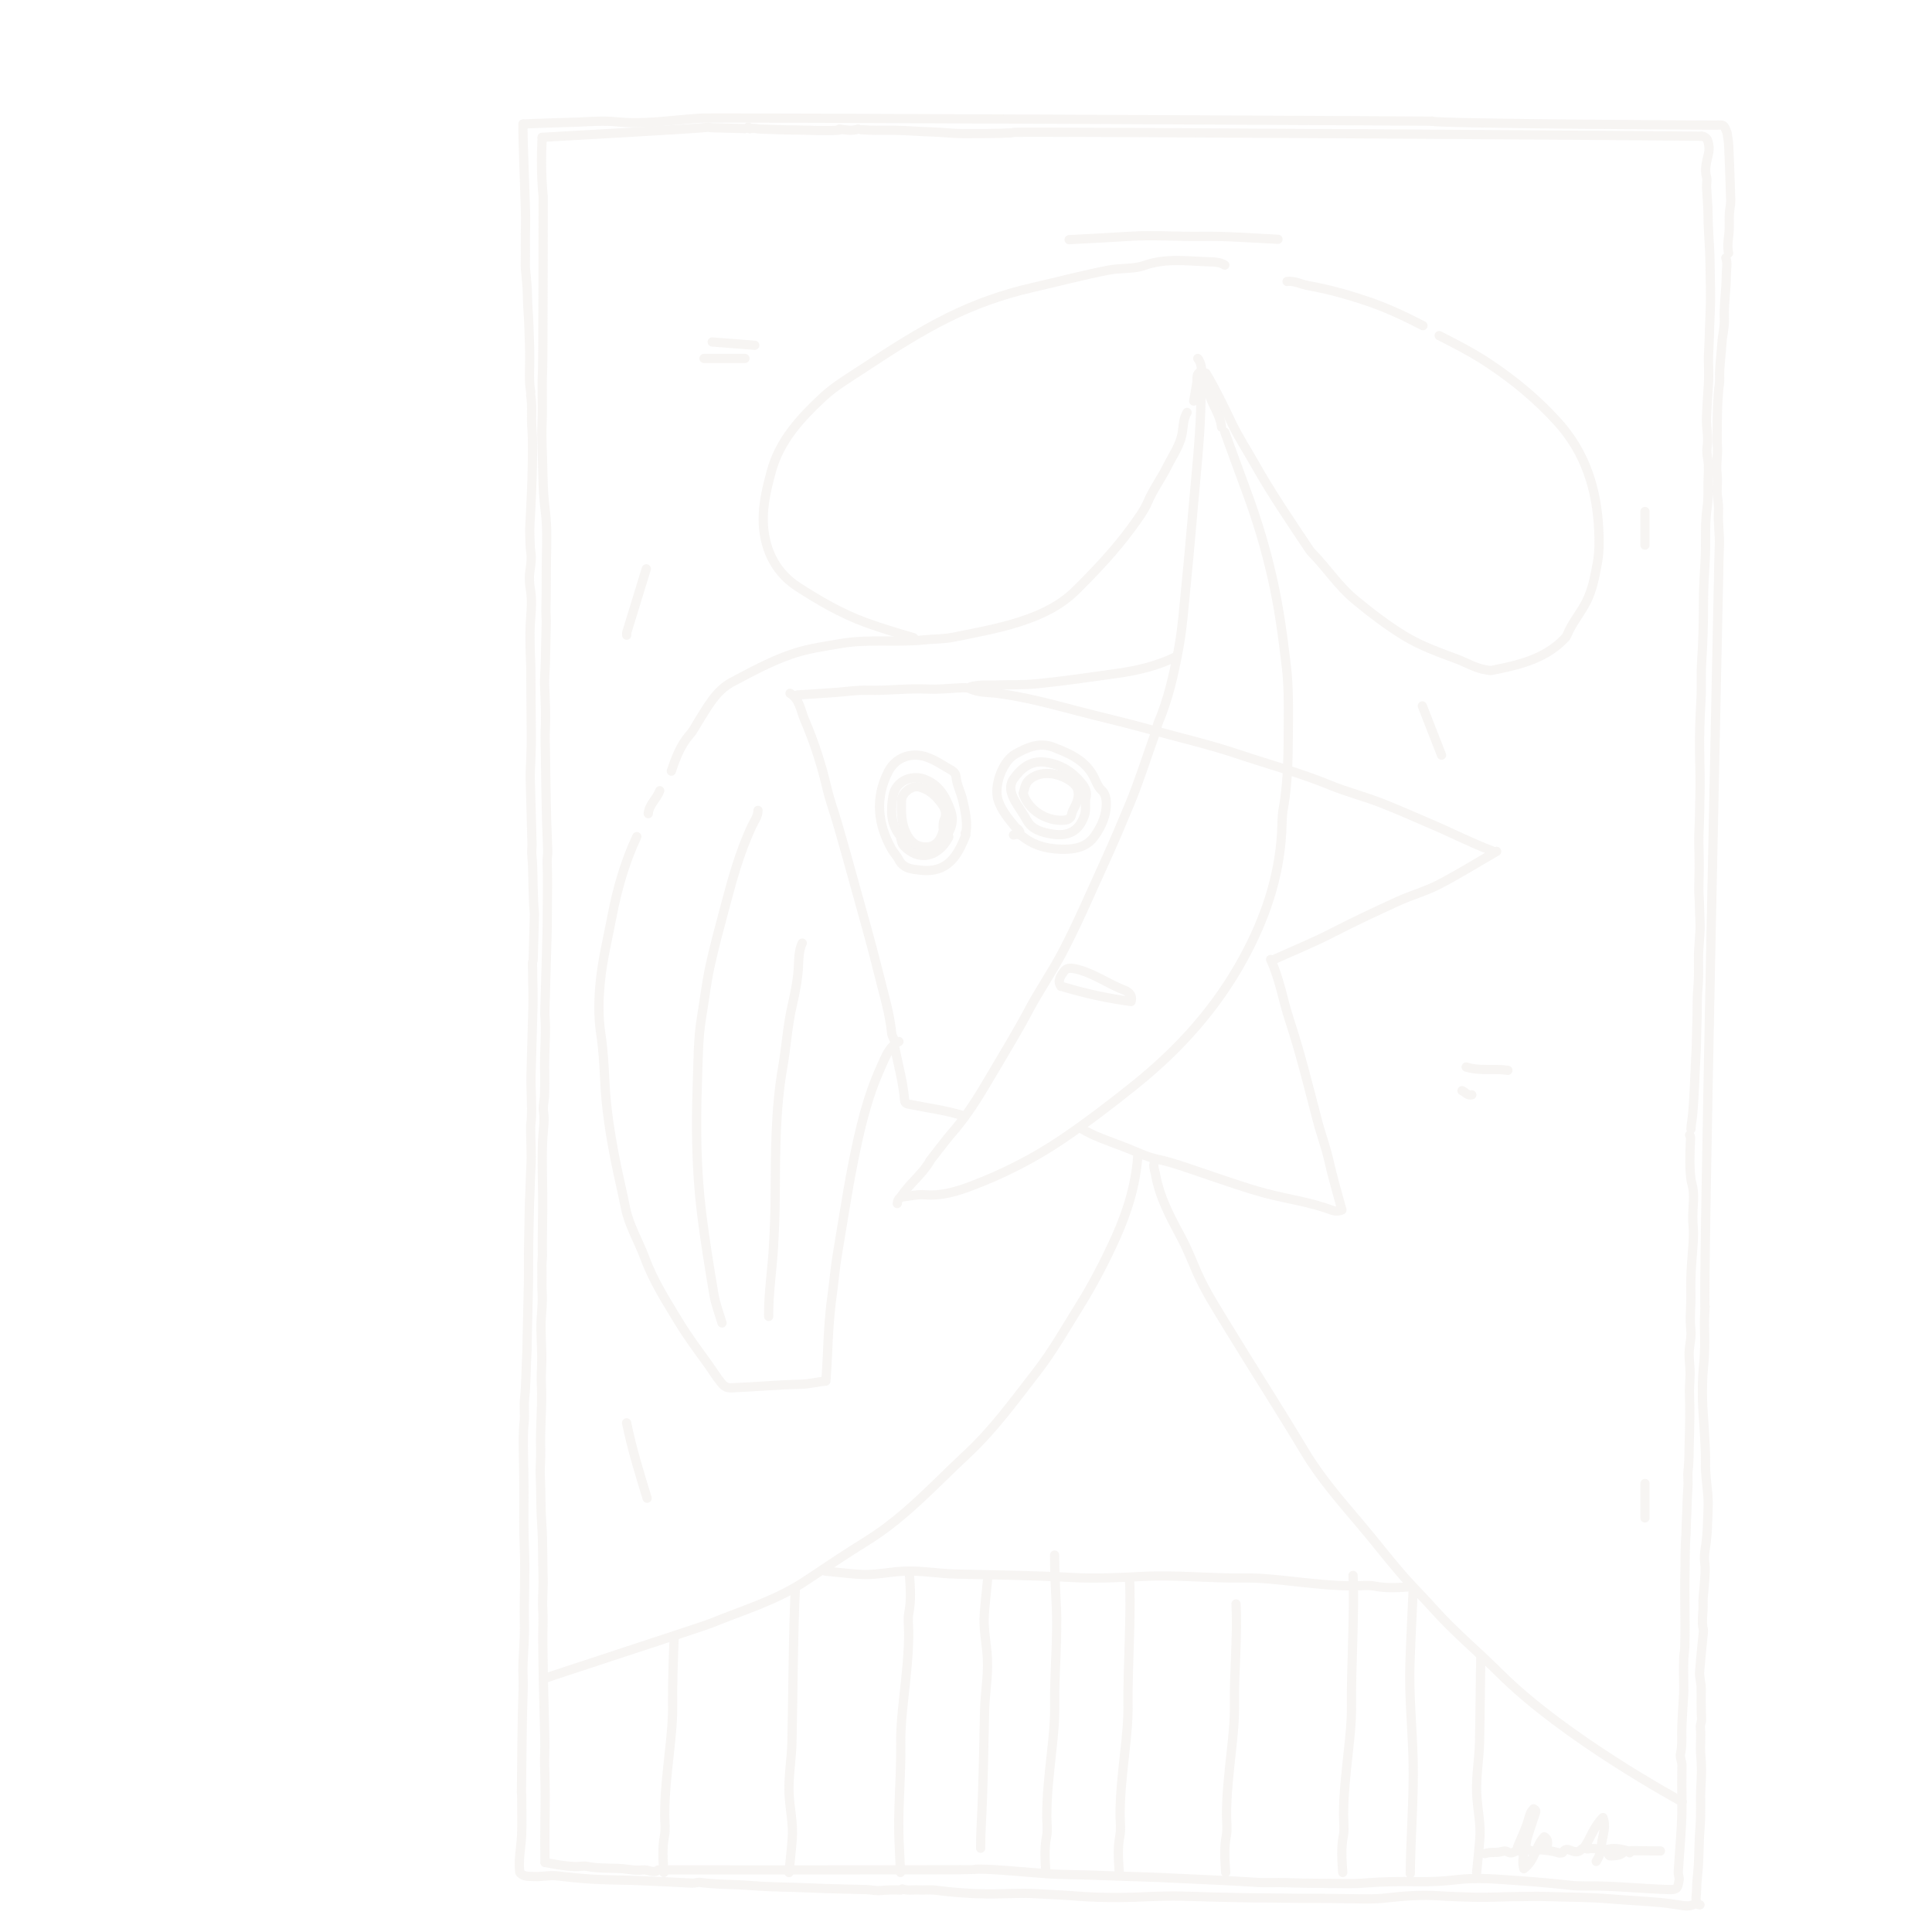 <?xml version="1.0" encoding="UTF-8"?>
<svg id="Layer_1" data-name="Layer 1" xmlns="http://www.w3.org/2000/svg" viewBox="0 0 210 210">
  <defs>
    <style>
      .cls-1 {
        fill: none;
        stroke: #eae5e1;
        stroke-linecap: round;
        stroke-linejoin: round;
      }

      .cls-2 {
        opacity: .4;
      }
    </style>
  </defs>
  <g class="cls-2">
    <path class="cls-1" d="m184.78,207.05c-.23-.01-.41-.18-.7-.04-.53.26-1.1.13-1.67.04-.67-.1-1.34-.2-2.02-.26-1.79-.16-3.59-.24-5.38-.39-2.37-.2-4.75-.18-7.12-.26-.91-.03-1.82,0-2.72.01-1.64,0-3.29.11-4.93.07-1.25-.03-2.51-.07-3.76-.15-1.95-.13-3.87,0-5.81.23-1.09.13-2.2.11-3.3.09-2.05-.03-4.09-.06-6.14-.05-1.12,0-2.24-.04-3.36-.04-2.12,0-4.25-.06-6.37-.11-1.35-.03-2.7-.1-4.05-.1-1.9,0-3.79.15-5.69.16-1.6.01-3.21-.03-4.81-.16-1.42-.12-2.85-.16-4.28-.25-1.8-.12-3.59.04-5.39.02-1.86-.02-3.71-.16-5.56-.4-.6-.08-1.29,0-1.91-.03-.57-.04-1.17.1-1.74-.11"/>
    <path class="cls-1" d="m56.5,203.52c-.18-1.36.14-2.7.2-4.05.06-1.42,0-2.86.01-4.29,0-.1-.03-.23-.03-.35.05-3.71.05-7.42.18-11.12.04-1-.06-2.01-.01-3.01.06-1.41.19-2.82.15-4.23-.06-2.67.11-5.33,0-8-.09-2.17-.06-4.33-.05-6.49,0-1.37-.04-2.75-.06-4.12-.01-1.07-.04-2.16.08-3.24.1-.86-.05-1.74.05-2.6.18-1.64.14-3.28.25-4.92.03-.5.01-1,.03-1.51.05-1.87.08-3.75.13-5.62.03-1.12.01-2.24.02-3.36.01-2.05.07-4.09.11-6.14"/>
    <path class="cls-1" d="m97.89,205.44c-.72-.03-1.43-.02-2.15.05-.52.05-1.04-.08-1.56-.1-2.05-.06-4.09-.08-6.14-.18-2.1-.1-4.21-.08-6.31-.25-1.88-.16-3.77-.09-5.64-.35-.26-.04-.55.1-.84.08-1.97-.1-3.94-.2-5.9-.28-1.7-.07-3.4-.05-5.1-.16-1.23-.08-2.47-.21-3.7-.35-.85-.1-1.67.12-2.5.07-.49-.03-1.02.05-1.44-.32"/>
    <path class="cls-1" d="m184.94,14.81c.29,0,.57.17.68.47.15.45.2.91.09,1.39-.18.85-.47,1.7-.21,2.61.09.32-.02.69,0,1.04.04,1.03.16,2.06.16,3.08,0,1.73.2,3.44.21,5.16.02,1.76.1,3.52.02,5.28-.07,1.5-.09,3.01-.17,4.52-.06,1.11.06,2.24-.02,3.36-.08,1.2-.16,2.39-.21,3.59-.03.64.05,1.28.1,1.91.04.5.03.96-.04,1.45-.06.41.01.86.08,1.27.13.8.05,1.59.03,2.38-.02.95.04,1.91-.1,2.83-.28,1.87-.11,3.75-.21,5.62-.08,1.52-.19,3.04-.19,4.57,0,2.16-.04,4.33-.19,6.48-.1,1.41,0,2.82-.08,4.23-.1,1.85-.18,3.71-.15,5.56.03,1.7.08,3.41.03,5.1-.03,1.08-.02,2.16-.08,3.24-.06,1.11-.03,2.24,0,3.36.02.77,0,1.55-.02,2.32,0,.52-.03,1.04,0,1.57.07.96.06,1.93.11,2.9.07,1.4-.18,2.78-.16,4.17.01,1.08.03,2.17-.07,3.24-.12,1.24-.04,2.47-.1,3.71-.05.96-.03,1.94-.08,2.89-.14,2.35-.18,4.71-.39,7.06-.05.52-.16,1.03-.18,1.56"/>
    <path class="cls-1" d="m110.18,14.39c1.7-.11,73.06.37,74.76.42"/>
    <path class="cls-1" d="m58.93,14.93c-.11,2.15-.1,4.29.11,6.44,0,0-.01,17.89-.06,18.72-.1,1.95.02,3.9-.06,5.85-.08,1.9.07,3.79.09,5.68.02,1.34.1,2.68.27,4,.2,1.61.15,3.23.12,4.82-.04,1.93,0,3.86-.06,5.79-.01.43.04.85.04,1.28-.02,1.49-.08,2.97-.1,4.46-.01.86-.12,1.74-.08,2.6.07,1.59.15,3.17.07,4.76-.04.74,0,1.47.01,2.2.03,2.49.08,4.99.13,7.48l.13,3.6c-.01.37-.09.74-.07,1.1.08,1.8.02,3.59.02,5.39,0,1.57-.04,3.13-.09,4.69-.05,1.85-.1,3.71-.16,5.56-.01.41-.04.83,0,1.21.11,1.38,0,2.75-.03,4.12-.01.66-.03,1.31,0,1.97.02.77,0,1.55-.02,2.32,0,.62-.21,1.22-.11,1.86.09.6.06,1.25,0,1.85-.11,1.08-.14,2.17-.14,3.24,0,1.29.03,2.59.05,3.89.03,2.2-.08,4.4-.03,6.61,0,.43-.08.84-.06,1.28.04.96-.03,1.93.03,2.9.06.9-.05,1.81-.1,2.72-.09,1.66.11,3.32.05,4.99-.03.73-.07,1.47-.03,2.2.11,2.36-.16,4.71-.08,7.07.03.97-.09,1.94-.04,2.89.08,1.68.03,3.37.15,5.05.14,1.96.09,3.94.15,5.91.04,1.2-.1,2.4-.03,3.59.07,1.13-.02,2.24,0,3.36.02,1.37.03,2.74.06,4.12.05,2.2.1,4.41.16,6.61.03.99-.06,1.97-.02,2.95.09,2.15.06,4.29.03,6.44-.01,1.45-.02,2.49.01,3.94"/>
    <path class="cls-1" d="m155.64,13.17c-1.39-.02-78.04-.42-79.44-.33-3.05.18-6.09.72-9.17.4-1.39-.14-2.79-.03-4.17.03-1.76.07-4.25.12-6.01.21"/>
    <path class="cls-1" d="m184.44,206.87c-.17-.46-.03-.93-.03-1.39,0-.93.15-1.85.2-2.78.08-1.37.06-2.74.18-4.11.13-1.54,0-3.09.1-4.63.06-1.03.08-2.09-.02-3.13-.1-1.03.07-2.05-.05-3.08-.03-.28.14-.56.13-.86-.05-1.14-.04-2.28-.04-3.42,0-.57-.21-1.15-.17-1.74.12-1.45.25-2.89.41-4.34,0-.08.02-.16,0-.23-.24-.91,0-1.82-.04-2.73-.03-.64.07-1.27.12-1.91.06-.91.18-1.82.06-2.72-.11-.87.14-1.7.2-2.55.02-.29.07-.58.08-.87.03-1.31.17-2.62.06-3.94-.1-1.16-.28-2.32-.25-3.48.02-1.11-.07-2.21-.12-3.3-.05-1.1-.17-2.21-.2-3.31-.04-1.29-.02-2.59.11-3.88.15-1.41.14-2.82.1-4.23-.02-.73.03-1.47.06-2.2"/>
    <path class="cls-1" d="m57.69,42.6c-.22-1.19-.11-2.4-.11-3.6,0-1.18-.05-2.36-.09-3.54-.03-1.1-.15-2.2-.16-3.31-.01-.95-.11-1.9-.21-2.84-.02-.2-.03-.39-.02-.58.03-1.45-.03-2.9.03-4.35.05-1.21-.35-9.7-.28-10.9"/>
    <path class="cls-1" d="m169.93,201.25c.26-.36.57-.2.87-.09.39.15.79.21,1.1-.15.24-.28.48,0,.7-.04.47-.1.93-.01,1.46.06-.09-1.12.64-2.18.18-3.47-1.01.98-1.33,2.23-2.04,3.23"/>
    <path class="cls-1" d="m57.68,42.95c.2,1.16.04,2.33.13,3.48.12,1.58.07,3.14.04,4.7-.02,1.47-.11,2.93-.17,4.4-.03.87-.13,1.75-.09,2.6.03.63.01,1.28.11,1.92.1.66,0,1.35-.1,2.02-.1.67-.06,1.34.05,1.97.28,1.58-.04,3.14-.04,4.7,0,.91,0,1.82.05,2.72.07,1.22.03,2.44.05,3.65.02,1.7.02,3.4.04,5.1.01.95-.05,1.89-.07,2.84"/>
    <path class="cls-1" d="m187.89,27.52c-.15-.7-.05-1.4.03-2.08.09-.78,0-1.55.06-2.32.04-.46.16-.92.14-1.39-.06-1.59-.09-3.17-.17-4.76-.04-.7-.02-1.4-.16-2.09-.03-.17-.03-.35-.1-.53-.32-.84-.31-.78-1.21-.75-.38.01-30.46-.15-30.84-.43"/>
    <path class="cls-1" d="m187.59,28.03c.22.63.05,1.28.05,1.91,0,1.58-.28,3.15-.21,4.75.04.87-.22,1.77-.27,2.66-.07,1.27-.29,2.54-.24,3.82.02.48-.11.96-.13,1.44-.02.55-.09,1.13-.1,1.68-.01.77-.05,1.54-.03,2.32"/>
    <path class="cls-1" d="m166.7,196.61c.26.18.28.19.16.55-.18.56-.39,1.11-.56,1.67-.22.71-.51,1.42-.41,2.19"/>
    <path class="cls-1" d="m166.58,196.75c-.3.32-.36.76-.48,1.15-.29.93-.7,1.8-1.08,2.69-.15.35-.16.63.33.64.15,0,.19.12.28.19-.08.55-.16,1.09,0,1.7,1.25-.9,1.26-2.48,2.23-3.47.58.37.26.92.32,1.37"/>
    <path class="cls-1" d="m59.25,202.44c1.07.21,2.14.4,3.23.45.45.02.9-.11,1.33-.02,1.47.3,2.98.1,4.46.32.51.07,1.08.13,1.61.06.57-.07,1.13.43,1.68,0,0,0,34.11.02,34.31-.04.72-.2,6.04.33,7.99.46,1.52.1,3.05.09,4.57.14,1.74.05,3.47.14,5.21.18,1.55.04,3.09.11,4.63.19,2.74.13,5.48.24,8.22.42,1.1.08,2.2,0,3.3.04,2.12.08,4.25.06,6.37.1.71.01,1.44,0,2.14-.06,1.91-.15,3.83-.19,5.74-.15,1.46.03,2.91-.05,4.35-.22,2.24-.27,4.45-.04,6.67.11,1.89.13,3.78.3,5.67.51.99.11,1.97.05,2.95.07,2.59.05,5.17.31,7.76.39.89.03.94-.22,1.07-1.01.05-.32-.11-.62-.09-.93.1-1.66.25-3.31.34-4.97.05-.87.07-1.73.06-2.61-.02-1.33-.02-2.67,0-4,0-.44-.25-.84-.15-1.28.17-.75.14-1.5.13-2.26,0-.93.08-1.85.12-2.78.03-.62.1-1.24.1-1.85,0-1.16-.05-2.32,0-3.48.02-.42.1-.84.11-1.27.07-2.72-.04-5.45.02-8.17.03-1.27,0-2.55.1-3.82.04-.5.02-1,.05-1.51.08-1.25.07-2.51.17-3.76.05-.61-.05-1.24.02-1.85.13-1.1.09-2.2.13-3.3.05-1.68.08-3.36.02-5.04-.03-.91.11-1.81.05-2.73-.05-.75-.14-1.51-.05-2.26.07-.64.22-1.27.15-1.91-.15-1.38.04-2.75,0-4.12-.05-1.53.07-3.05.19-4.57.06-.85.14-1.71.06-2.55-.08-.88-.03-1.74.02-2.61.03-.46.03-.92-.02-1.4-.06-.48-.23-.93-.27-1.4-.14-1.35-.08-2.7-.02-4.06,0-.18.05-.37-.1-.52"/>
    <path class="cls-1" d="m185.33,142.04c-.25-.9,1.47-78.75,1.48-79.66,0-1.08.06-2.16.08-3.24.03-1.14-.16-2.28-.1-3.42.03-.55-.02-1.15-.1-1.67-.13-.85.06-1.67-.05-2.5-.13-1.02.11-2.05.03-3.07-.04-.58-.01-1.16-.02-1.74"/>
    <path class="cls-1" d="m180.48,201.19c-1.04,0-2.09-.02-3.13-.03-.16,0-.29.01-.21.23"/>
    <path class="cls-1" d="m164.9,201.11c-.33.22-.63.43-1.06.16-.25-.16-.58,0-.86.04-.52.08-1.06-.02-1.57.17"/>
    <path class="cls-1" d="m91.18,14.15c-1.58.11-3.17-.01-4.75-.02-1.26,0-2.51-.07-3.76-.1-.37,0-.73-.15-1.1-.04-.12.04-.21-.04-.23-.18"/>
    <path class="cls-1" d="m176.6,201.2c-.37.49-.93.49-1.46.53-.42.03-.3-.36-.39-.58"/>
    <path class="cls-1" d="m109.95,14.44c-1.76.1-3.52.06-5.28.08-1.14,0-2.28-.15-3.41-.18-1.37-.03-2.74-.17-4.11-.18-1.17,0-2.36.03-3.53-.06"/>
    <path class="cls-1" d="m177.06,201.22c-.62-.17-1.25-.35-1.9-.28-.35.04-.7.21-1.04-.03"/>
    <path class="cls-1" d="m80.98,13.98c-1.24-.03-2.47-.07-3.71-.1"/>
    <path class="cls-1" d="m93.27,14.03c-.68.24-1.35.09-2.03,0"/>
    <path class="cls-1" d="m174,201.07c-.05.47-.26.87-.5,1.26"/>
    <path class="cls-1" d="m169.81,201.39c-.14,0-.28.05-.4.01-.73-.24-1.49-.32-2.25-.35"/>
    <path class="cls-1" d="m57.66,83.29l-.03,1.1.2,7.48c-.01.37-.06.74-.02,1.1.12,1.1.09,2.21.13,3.31.04,1.01.04,2.02.15,3.02l-.14,5.1c-.1.18-.07.38-.07.58.02,1.58.09,3.17.04,4.75-.07,2.36-.14,4.71-.2,7.07-.04,1.64.13,3.28.03,4.93-.02.27-.08.54-.07.81,0,1.43.11,2.86.03,4.29-.07,1.14-.08,2.28-.13,3.42"/>
    <path class="cls-1" d="m166.81,201.22c-.41,0-.84-.34-1.22.08"/>
    <path class="cls-1" d="m77.05,13.81c-.37.16-17.73,1.07-18.12,1.12"/>
    <g id="zjU742">
      <g>
        <path class="cls-1" d="m133.13,28.81c-.49-.3-1.05-.34-1.6-.35-2.39-.06-4.76-.45-7.14.39-1.21.43-2.61.26-3.9.51-2.78.54-5.53,1.27-8.29,1.9-3.19.73-6.24,1.81-9.15,3.26-3.2,1.59-6.2,3.53-9.18,5.5-1.51,1-3.1,1.92-4.42,3.15-2.42,2.25-4.69,4.71-5.59,8-.59,2.13-1.11,4.33-.82,6.57.32,2.53,1.52,4.64,3.65,6.03,2.33,1.51,4.73,2.91,7.36,3.88,1.73.63,3.49,1.15,5.26,1.67"/>
        <path class="cls-1" d="m138.91,26.01c-2.76-.13-5.51-.36-8.28-.32-2.64.04-5.28-.17-7.92,0-2.16.14-4.33.24-6.5.36"/>
        <path class="cls-1" d="m129.03,44.83c-.38.63-.41,1.37-.5,2.05-.19,1.47-1.05,2.59-1.67,3.85-.65,1.3-1.52,2.47-2.09,3.81-.43,1.01-1.1,1.87-1.72,2.74-1.81,2.49-3.92,4.72-6.1,6.88-1.67,1.66-3.72,2.63-5.89,3.35-2.43.81-4.97,1.25-7.48,1.76-1,.2-2.08.17-3.1.28-3.03.32-6.06-.12-9.1.4-1.87.32-3.71.57-5.51,1.21-2.21.78-4.25,1.9-6.3,2.98-1.73.92-2.64,2.66-3.65,4.26-.3.47-.54.99-.91,1.41-1.03,1.16-1.56,2.57-2.04,4.01"/>
        <path class="cls-1" d="m153.42,172.47c-1.34.09-2.67.2-4.01-.07-.69-.13-1.42-.03-2.13-.02-2.36.01-4.69-.27-7.03-.52-1.71-.19-3.44-.37-5.16-.34-3.62.05-7.24-.36-10.86-.17-2.61.13-5.23.26-7.83.11-4.18-.23-8.37-.27-12.55-.37-1.86-.04-3.73-.4-5.61-.31-1.63.08-3.25.47-4.9.34-1.22-.09-2.43-.23-3.65-.35"/>
        <path class="cls-1" d="m121.66,203.53c-.09-1.34-.2-2.67.07-4.01.13-.69.03-1.42.02-2.13-.01-2.36.27-4.69.52-7.03.19-1.71.37-3.44.34-5.16-.05-3.62.36-9.8.17-13.42"/>
        <path class="cls-1" d="m106.59,200.9c0-.81.02-1.61.06-2.42.23-4.18.27-8.37.37-12.55.04-1.86.4-3.73.31-5.61-.08-1.63-.47-3.25-.34-4.9.09-1.22.23-2.43.35-3.65"/>
        <path class="cls-1" d="m113.69,203.64c-.09-1.34-.2-2.67.07-4.01.13-.69.03-1.42.02-2.13-.01-2.36.27-4.69.52-7.03.19-1.71.37-3.44.34-5.16-.05-3.62.36-7.24.17-10.86-.09-1.81-.18-3.61-.18-5.42"/>
        <path class="cls-1" d="m86.45,172.73c-.23,4.18-.27,12.46-.37,16.65-.04,1.86-.4,3.73-.31,5.61.08,1.63.47,3.25.34,4.9-.09,1.22-.23,2.43-.35,3.65"/>
        <path class="cls-1" d="m72.16,203.53c-.09-1.34-.2-2.67.07-4.01.13-.69.03-1.42.02-2.13-.01-2.36.27-4.69.52-7.03.19-1.71.37-3.44.34-5.16-.03-2.01.08-5.05.16-7.05"/>
        <path class="cls-1" d="m98.86,171.26c.09,1.34.2,2.67-.07,4.01-.13.69-.03,1.42-.02,2.13.01,2.36-.27,4.69-.52,7.03-.19,1.71-.37,3.44-.34,5.16.05,3.62-.36,7.24-.17,10.86.05,1.03.1,2.05.14,3.08"/>
        <path class="cls-1" d="m133.23,203.53c-.09-1.34-.2-2.67.07-4.01.13-.69.03-1.42.02-2.13-.01-2.36.27-4.69.52-7.03.19-1.71.37-3.44.34-5.16-.05-3.62.36-7.24.17-10.86"/>
        <path class="cls-1" d="m153.29,203.65c.04-4.07.4-8.15.31-12.25-.08-3.57-.47-7.1-.34-10.69.09-2.66.23-5.32.35-7.97"/>
        <path class="cls-1" d="m145.95,203.53c-.09-1.34-.2-2.67.07-4.01.13-.69.03-1.42.02-2.13-.01-2.36.27-4.69.52-7.03.19-1.71.37-3.44.34-5.16-.05-3.62.36-10.35.17-13.96"/>
        <path class="cls-1" d="m160.96,179.92c-.05,2.09-.09,7.37-.14,9.45-.04,1.86-.4,3.73-.31,5.61.08,1.63.47,3.25.34,4.9-.09,1.22-.23,2.43-.35,3.65"/>
        <path class="cls-1" d="m123.69,125.47c-.21,3.15-1.1,6.12-2.39,8.99-1.16,2.57-2.45,5.07-3.94,7.46-1.52,2.44-2.93,4.94-4.7,7.22-2.39,3.08-4.67,6.24-7.55,8.92-3.5,3.26-6.72,6.84-10.81,9.38-2.26,1.41-4.49,2.89-6.7,4.37-3.23,2.17-6.87,3.21-10.37,4.65-.83.34-17.34,5.7-18.17,6.03"/>
        <path class="cls-1" d="m125.65,126.09c-.44.48-.14,1.04-.06,1.51.44,2.56,1.67,4.79,2.88,7.05.62,1.16,1.1,2.42,1.63,3.63.94,2.13,2.2,4.07,3.4,6.04,2.74,4.49,5.59,8.91,8.3,13.43,1.69,2.83,3.87,5.34,6.01,7.86,1.51,1.78,2.94,3.64,4.47,5.42,1.13,1.32,2.39,2.54,3.54,3.84,2.21,2.48,4.77,4.6,7.12,6.94,7.14,7.14,19.57,13.84,19.91,14.05"/>
        <path class="cls-1" d="m69.22,90.94c-1.31,2.78-2.13,5.69-2.71,8.71-.44,2.31-1.01,4.62-1.25,6.96-.2,1.93-.25,3.89.06,5.88.25,1.65.34,3.37.42,5.06.14,2.89.58,5.72,1.14,8.55.34,1.73.76,3.43,1.1,5.16.39,1.96,1.45,3.67,2.13,5.52.93,2.51,2.37,4.76,3.75,7.02.92,1.51,1.98,2.93,3.02,4.37.52.72.98,1.48,1.55,2.18.36.43.66.52,1.11.5,2.52-.1,5.04-.34,7.56-.39.85-.02,1.71-.26,2.67-.34.06-.92.14-1.96.18-3.01.08-2.15.21-4.28.51-6.41.2-1.45.31-2.91.56-4.36.19-1.1.35-2.2.54-3.29.38-2.23.72-4.46,1.17-6.67.71-3.55,1.51-7.09,3.03-10.41.47-1.03.83-2.17,1.95-2.76"/>
        <path class="cls-1" d="m131.08,40.56c1.06,1.78,1.96,3.65,2.85,5.52.73,1.51,1.65,2.91,2.47,4.37,1.8,3.19,3.86,6.21,5.89,9.25.1.16.22.31.36.44,1.6,1.64,2.86,3.6,4.64,5.06,1.72,1.42,3.49,2.78,5.41,3.95,1.8,1.09,3.75,1.77,5.7,2.5,1.04.39,1.99.99,3.12,1.16.21.03.44.09.62.06,2.81-.56,5.6-1.17,7.74-3.28.16-.16.36-.33.44-.54.54-1.35,1.52-2.44,2.15-3.73.64-1.3.89-2.7,1.15-4.1.22-1.18.22-2.37.16-3.56-.2-4.44-1.44-8.48-4.52-11.85-2.22-2.44-4.72-4.51-7.47-6.33-1.72-1.14-3.53-2.07-5.36-3"/>
        <path class="cls-1" d="m125.56,79.72c-.92,2.58-1.74,5.2-2.79,7.73-.83,2-1.67,4-2.57,5.97-1.56,3.4-3.01,6.85-4.76,10.17-1.12,2.12-2.49,4.09-3.61,6.2-1.28,2.42-2.72,4.75-4.1,7.11-1.31,2.24-2.67,4.47-4.42,6.43-.24.27-2.02,2.55-2.23,2.84"/>
        <path class="cls-1" d="m133.13,46.97c.8,2.2,1.59,4.39,2.41,6.59,1.12,3.03,2.04,6.11,2.75,9.26.73,3.2,1.16,6.44,1.54,9.7.22,1.9.22,3.81.21,5.7-.03,3.24.03,6.49-.56,9.71-.15.84-.12,1.72-.17,2.58-.28,4.88-1.82,9.36-4.13,13.61-2.94,5.41-6.95,9.88-11.73,13.73-2.61,2.1-5.27,4.14-8.04,6.01-3.08,2.08-6.4,3.76-9.88,5.07-1.58.59-3.21,1.09-4.98.94-.82-.07-1.66.14-2.49.24-.39.05-.48.38-.53.71"/>
        <path class="cls-1" d="m85.87,75.36c1.06.65,1.15,1.86,1.58,2.86,1.04,2.41,1.84,4.9,2.44,7.46.3,1.3.77,2.55,1.14,3.83.61,2.1,1.2,4.21,1.78,6.32.93,3.38,1.9,6.75,2.74,10.15.51,2.09,1.16,4.15,1.37,6.31.03.31.23.59.34.89"/>
        <path class="cls-1" d="m110.16,90.76c.41-.14.7-.06,1.09.24,1.31,1.01,2.84,1.33,4.52,1.31,1.32-.02,2.43-.35,3.18-1.39.82-1.14,1.39-2.41,1.29-3.9-.03-.42-.2-.84-.41-1.03-.41-.38-.63-.87-.82-1.3-.89-1.98-2.65-2.74-4.49-3.46-1.54-.6-2.91.03-4.17.74-1.39.79-2.37,3.5-1.85,5.03.36,1.07,1.1,1.98,1.83,2.86.19.23.54.34.54.71"/>
        <path class="cls-1" d="m105,90.49c.18-1.22-.1-2.39-.37-3.56-.2-.84-.63-1.61-.71-2.49-.03-.3-.2-.55-.52-.73-.88-.49-1.7-1.08-2.68-1.42-1.68-.58-3.39.04-4.18,1.61-1.44,2.85-1.15,5.64.36,8.36.23.41.58.75.79,1.17.5.98,1.41,1.05,2.32,1.15,3.12.37,4.13-1.72,4.98-3.83.02-.04-.05-.12-.08-.18"/>
        <path class="cls-1" d="m130.72,41.45c-.24.33-.18.7-.18,1.07.02,3.07-.25,6.12-.53,9.17-.37,3.94-.68,7.9-1.08,11.84-.25,2.44-.41,4.89-.88,7.3-.5,2.61-1.08,5.2-2.13,7.66-.13.31-.18.65-.27.98"/>
        <path class="cls-1" d="m82.39,88.09c0,.64-.4,1.15-.65,1.68-1.36,2.88-2.18,5.94-2.99,9-.56,2.1-1.13,4.2-1.59,6.32-.39,1.82-.6,3.68-.91,5.51-.39,2.36-.36,4.74-.45,7.12-.17,4.76-.12,9.51.47,14.24.37,2.95.84,5.88,1.34,8.81.18,1.03.57,2.02.87,3.03"/>
        <path class="cls-1" d="m68.11,154.66c.56,2.78,1.4,5.48,2.23,8.19"/>
        <path class="cls-1" d="m138.11,104.29c.98,2.1,1.33,4.4,2.05,6.59,1.19,3.6,2.08,7.28,3.04,10.94.38,1.46.92,2.88,1.25,4.36.4,1.79.93,3.55,1.41,5.34-.44.17-.81.13-1.15,0-2.31-.86-4.76-1.18-7.14-1.81-2.39-.64-4.69-1.48-7.02-2.26-1.58-.53-3.15-1.11-4.8-1.46-1.21-.26-2.33-.85-3.48-1.29-1.63-.63-3.29-1.15-4.8-2.06"/>
        <path class="cls-1" d="m162.68,92.54c-2.11,1.22-4.18,2.51-6.33,3.62-1.41.73-2.98,1.15-4.43,1.82-2.34,1.07-4.67,2.16-6.96,3.34-2.16,1.12-4.44,2.04-6.66,3.05"/>
        <path class="cls-1" d="m87.2,102.51c-.4.85-.37,1.78-.42,2.67-.08,1.36-.35,2.69-.65,4-.53,2.26-.66,4.58-1.06,6.86-.8,4.63-.78,9.3-.81,13.97-.01,1.81-.08,3.62-.18,5.43-.14,2.55-.56,5.09-.53,7.65"/>
        <path class="cls-1" d="m118,86.84c.24-.72-.02-1.22-.51-1.8-1.05-1.27-2.33-2-3.94-2.2-1.55-.19-2.57.69-3.36,1.8-.65.91-.22,1.86.32,2.75.36.59.77,1.15,1.1,1.76.57,1.05,1.68,1.33,2.74,1.51,1.81.3,2.96-.36,3.53-2.04.18-.51.08-1.12.11-1.68"/>
        <path class="cls-1" d="m86.67,75.54c1.36-.09,2.73-.17,4.09-.27,1.19-.08,2.38-.28,3.56-.24,2.17.06,4.33-.24,6.5-.13,1.27.06,2.55-.1,3.83-.15.31-.01.59.02.9.16.93.4,1.95.33,2.93.46,2.87.38,5.66,1.12,8.46,1.86,2.69.71,5.41,1.32,8.09,2.07,3.23.89,6.52,1.65,9.69,2.72,3.27,1.1,6.62,1.99,9.82,3.31,1.8.74,3.7,1.22,5.53,1.93,1.83.71,3.61,1.51,5.41,2.28,2.24.95,4.4,2.07,6.68,2.93"/>
        <path class="cls-1" d="m103.13,90.94c-.18-.35.09-.61.19-.89.24-.67.25-1.28,0-1.97-.53-1.51-1.25-2.79-2.86-3.39-1.28-.47-3.11.1-3.4,1.88-.25,1.5-.27,2.91.71,4.2.24.32.13.81.45,1.15,1.6,1.71,3.7,1.33,4.9-.9"/>
        <path class="cls-1" d="m115.42,107.22c2.47.76,4.98,1.3,7.52,1.64.22-.82-.43-1.12-.77-1.25-1.75-.68-3.29-1.82-5.15-2.27-.53-.13-1.08-.21-1.41.29-.3.46-.72.97-.29,1.59"/>
        <path class="cls-1" d="m102.51,89.96c.03-.27-.01-.57.1-.79.39-.77.07-1.38-.37-1.96-.6-.79-1.35-1.43-2.32-1.67-.81-.2-1.91.64-1.93,1.49-.03,1.28-.06,2.52.63,3.77.56.99,1.31,1.32,2.19,1.26.93-.06,1.48-.81,1.7-1.74.02-.09.06-.18.09-.27"/>
        <path class="cls-1" d="m111.23,86.31c.56,1.72,2.45,2.93,4.27,2.85.5-.02.89-.1,1-.71.03-.19.15-.43.25-.62.34-.62.58-1.29.4-1.96-.12-.45-.52-.81-.95-1.08-1.59-.98-3.45-.96-4.45.1-.34.36-.37.88-.54,1.33"/>
        <path class="cls-1" d="m178.8,161.25v3.74"/>
        <path class="cls-1" d="m178.8,55.6v3.65"/>
        <path class="cls-1" d="m70.25,61.83c-.71,2.31-1.42,4.63-2.13,6.94-.02.08,0,.18,0,.27"/>
        <path class="cls-1" d="m154.67,35.4c-1.88-.97-3.79-1.88-5.79-2.57-2.18-.75-4.4-1.38-6.67-1.78-.77-.14-1.49-.55-2.31-.46"/>
        <path class="cls-1" d="m127.7,71.44c-1.98.95-4.1,1.45-6.23,1.75-2.87.4-5.74.83-8.63,1.12-1.61.16-3.21.11-4.81.15-.83.02-1.67-.04-2.49.18"/>
        <path class="cls-1" d="m97.26,113.9c.39,1.89.9,3.76,1.07,5.7.03.39.32.39.62.45,1.93.4,3.9.63,5.79,1.24"/>
        <path class="cls-1" d="m130.19,38.96c.52.63.36,1.46.6,2.11.37,1.02.68,2.07,1.17,3.06.36.73.73,1.47.82,2.31"/>
        <path class="cls-1" d="m82.04,37.53c-1.54-.12-3.09-.24-4.63-.36"/>
        <path class="cls-1" d="m159.36,115.98c1.49.47,3.03.13,4.54.36"/>
        <path class="cls-1" d="m101.09,126.18c-.83,1.45-2.2,2.45-3.12,3.83"/>
        <path class="cls-1" d="m80.97,38.96h-4.45"/>
        <path class="cls-1" d="m130.37,40.47c-.37.29-.22.7-.27,1.07-.1.69-.23,1.37-.35,2.05"/>
        <path class="cls-1" d="m71.71,85.95c-.32.88-1.16,1.49-1.25,2.49"/>
        <path class="cls-1" d="m159.98,119c-.47.12-.71-.3-1.07-.45"/>
        <path class="cls-1" d="m154.6,76.73c.7,1.78,1.39,3.57,2.09,5.35"/>
      </g>
    </g>
  </g>
</svg>